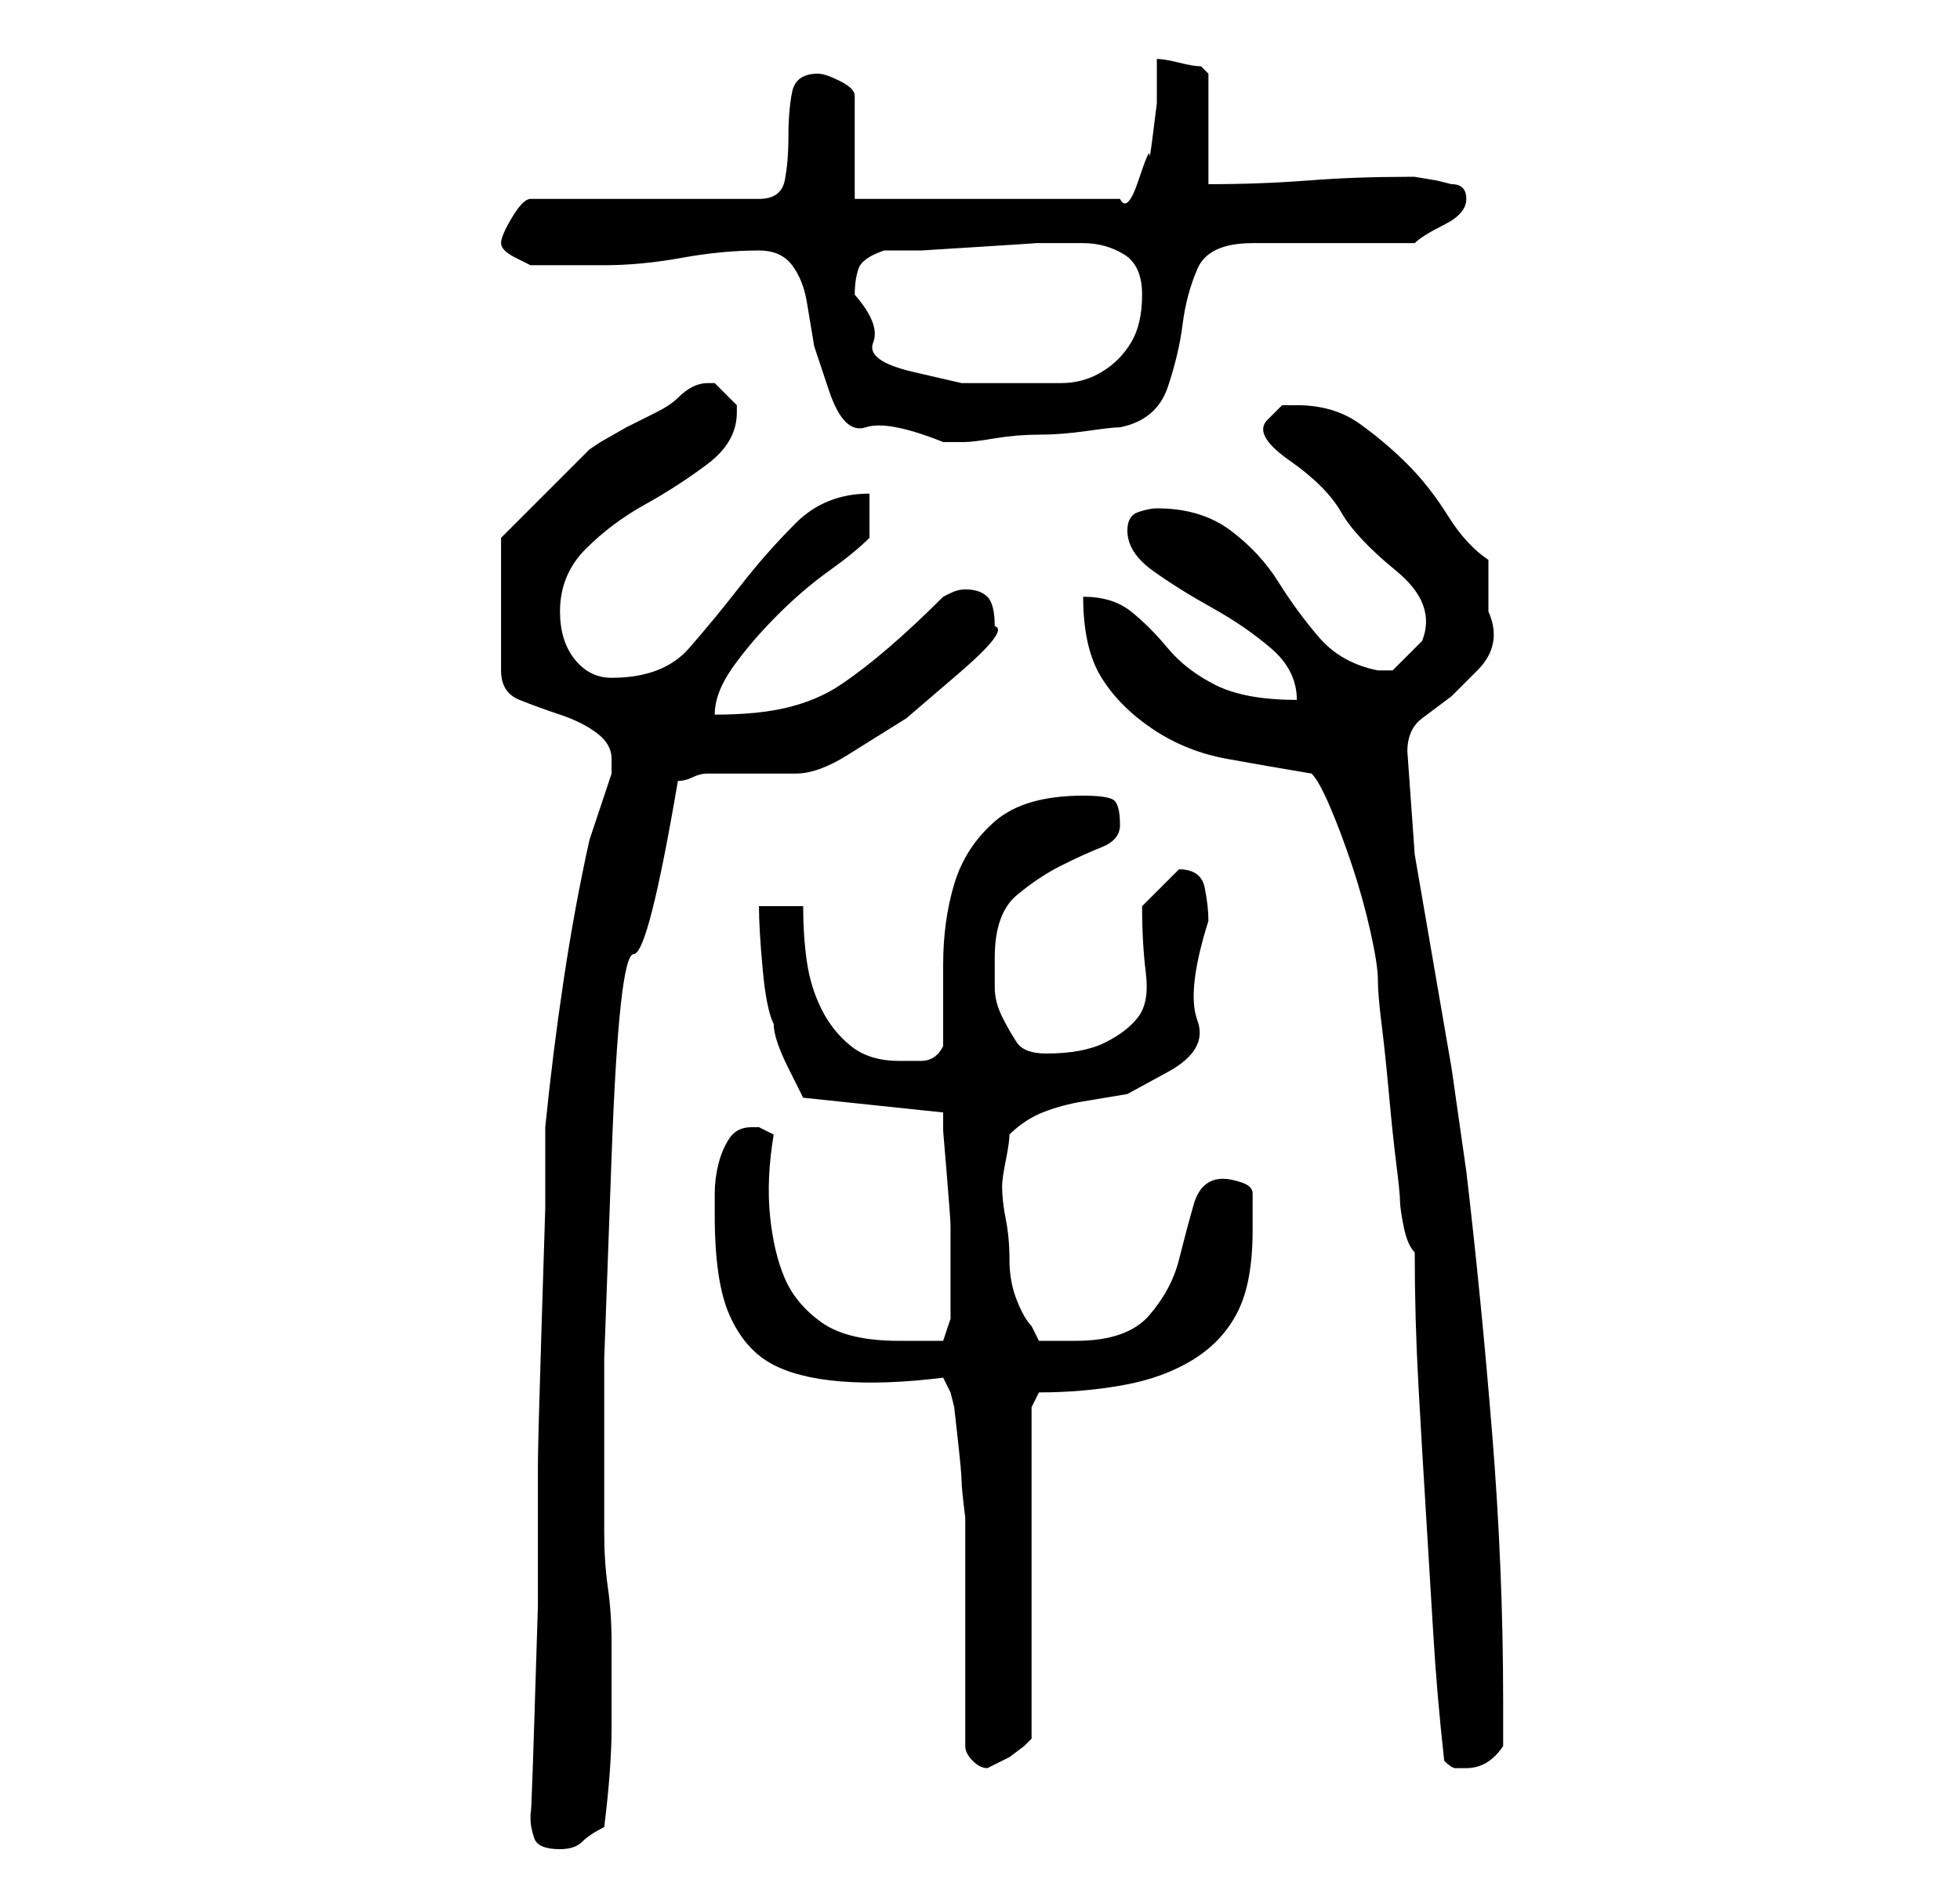 <?xml version="1.0" standalone="no"?>
<!DOCTYPE svg PUBLIC "-//W3C//DTD SVG 1.1//EN" "http://www.w3.org/Graphics/SVG/1.1/DTD/svg11.dtd" >
<svg xmlns="http://www.w3.org/2000/svg" xmlns:xlink="http://www.w3.org/1999/xlink" version="1.1" viewBox="-10 0 266 256">
   <path fill="currentColor"
d="M62 247q0 1 0.5 2.5t3.5 1.5q2 0 3 -1t3 -2q1 -8 1 -13.5v-11.5q0 -4 -0.5 -7.5t-0.5 -7.5v-23.5t1 -27.5t3 -27.5t6 -23.5q1 0 2 -0.5t2 -0.5h2h4h3h3q3 0 7 -2.5l8 -5t7 -6t5 -6.5v0q0 -3 -1 -4t-3 -1q-1 0 -2 0.5l-1 0.5q-4 4 -7.5 7t-6.5 5t-7 3t-10 1q0 -3 2.5 -6.5
t6 -7t7 -6t5.5 -4.5v-6q-6 0 -10 4t-7.5 8.5t-7 8.5t-10.5 4q-3 0 -5 -2.5t-2 -6.5q0 -5 3.5 -8.5t8 -6t8.5 -5.5t4 -7v-1l-1 -1l-2 -2v0h-1q-1 0 -2 0.5t-2 1.5t-3 2l-4 2t-3.5 2l-1.5 1l-3 3l-4 4l-3.5 3.5l-1.5 1.5v18q0 3 2.5 4t5.5 2t5 2.5t2 3.5v1.5v0.5l-0.5 1.5
l-1 3l-1 3l-0.5 1.5q-2 9 -3.5 19t-2.5 20v11t-0.5 16t-0.5 19v19t-0.5 16t-0.5 11v2zM121 237q0 1 1 2t2 1l1 -0.5l2 -1t2 -1.5l1 -1v-45l1 -2q6 0 11.5 -1t9.5 -3.5t6 -6.5t2 -11v-5q0 -1 -1.5 -1.5t-2.5 -0.5q-3 0 -4 3.5t-2 7.5t-4 7.5t-10 3.5h-3h-2l-1 -2
q-1 -1 -2 -3.5t-1 -5.5t-0.5 -5.5t-0.5 -4.5q0 -1 0.5 -3.5t0.5 -3.5q2 -2 4.5 -3t5.5 -1.5l6 -1t5.5 -3t4 -7t1.5 -13.5q0 -2 -0.5 -4.5t-3.5 -2.5v0l-2.5 2.5l-2.5 2.5q0 5 0.5 9t-1 6t-4.5 3.5t-8 1.5q-3 0 -4 -1.5t-2 -3.5t-1 -4v-4q0 -6 3 -8.5t6 -4t5.5 -2.5t2.5 -3
q0 -3 -1 -3.5t-4 -0.5q-8 0 -12 3.5t-5.5 8.5t-1.5 11v11q-1 2 -3 2h-3q-4 0 -6.5 -2t-4 -5t-2 -6.5t-0.5 -7.5h-6q0 3 0.5 8.5t1.5 7.5q0 1 0.5 2.5t1.5 3.5l1.5 3l0.5 1l19 2v2.5t0.5 6t0.5 7v6.5v1v2v3t-1 3h-3h-3q-7 0 -10.5 -2.5t-5 -6t-2 -8.5t0.5 -11l-1 -0.5
l-1 -0.5h-1q-2 0 -3 1.5t-1.5 3.5t-0.5 4v3q0 9 2 13.5t5.5 6.5t9.5 2.5t14 -0.5l1 2l0.5 2t0.5 4.5t0.5 5.5t0.5 5v31zM186 239q1 1 1.5 1h1.5q3 0 5 -3v-6q0 -18 -1.5 -36.5t-3.5 -35.5l-2 -14t-2.5 -14.5t-2.5 -14.5t-1 -14q0 -3 2 -4.5l4 -3t3.5 -3.5t1.5 -8v-7
q-3 -2 -5.5 -6t-5.5 -7t-6.5 -5.5t-8.5 -2.5h-2t-2 2t3 5.5t7 7t7.5 8t3.5 9.5l-2 2l-2 2h-1h-1q-5 -1 -8 -4.5t-5.5 -7.5t-6.5 -7t-10 -3q-1 0 -2.5 0.5t-1.5 2.5q0 3 3.5 5.5t8 5t8 5.5t3.5 7q-7 0 -11 -2t-6.5 -5t-5 -5t-6.5 -2q0 7 2.5 11t7 7t10 4t11.5 2q1 1 2.5 4.5
t3 8t2.5 9t1 6.5t0.5 6t1 9.5t1 9.5t0.5 5t0.5 3.5t1.5 3.5q0 9 0.5 18t1 17t1 16.5t1.5 17.5zM93 34q3 0 4.5 2t2 5l1 6t2 6t5 5t10.5 2h3q1 0 4 -0.5t6 -0.5t6.5 -0.5t4.5 -0.5q5 -1 6.5 -5.5t2 -8.5t2 -7.5t7.5 -3.5h4h7h6h5q1 -1 4 -2.5t3 -3.5q0 -1 -0.5 -1.5
t-1.5 -0.5l-2 -0.5t-3 -0.5h-1q-7 0 -13.5 0.5t-13.5 0.5v-15l-0.5 -0.5l-0.5 -0.5q-1 0 -3 -0.5t-3 -0.5v2.5v3.5t-0.5 4t-0.5 3t-1.5 3.5t-2.5 2.5h-36v-14q0 -1 -2 -2t-3 -1q-3 0 -3.5 2.5t-0.5 6t-0.5 6t-3.5 2.5h-31q-1 0 -2.5 2.5t-1.5 3.5t2 2l2 1h10q5 0 10.5 -1
t10.5 -1zM106 40q0 -2 0.5 -3.5t3.5 -2.5h5t8 -0.5t7.5 -0.5h5.5h1q3 0 5.5 1.5t2.5 5.5t-1.5 6.5t-4 4t-5.5 1.5h-7h-6.5t-6.5 -1.5t-5.5 -4t-2.5 -6.5z" />
</svg>
